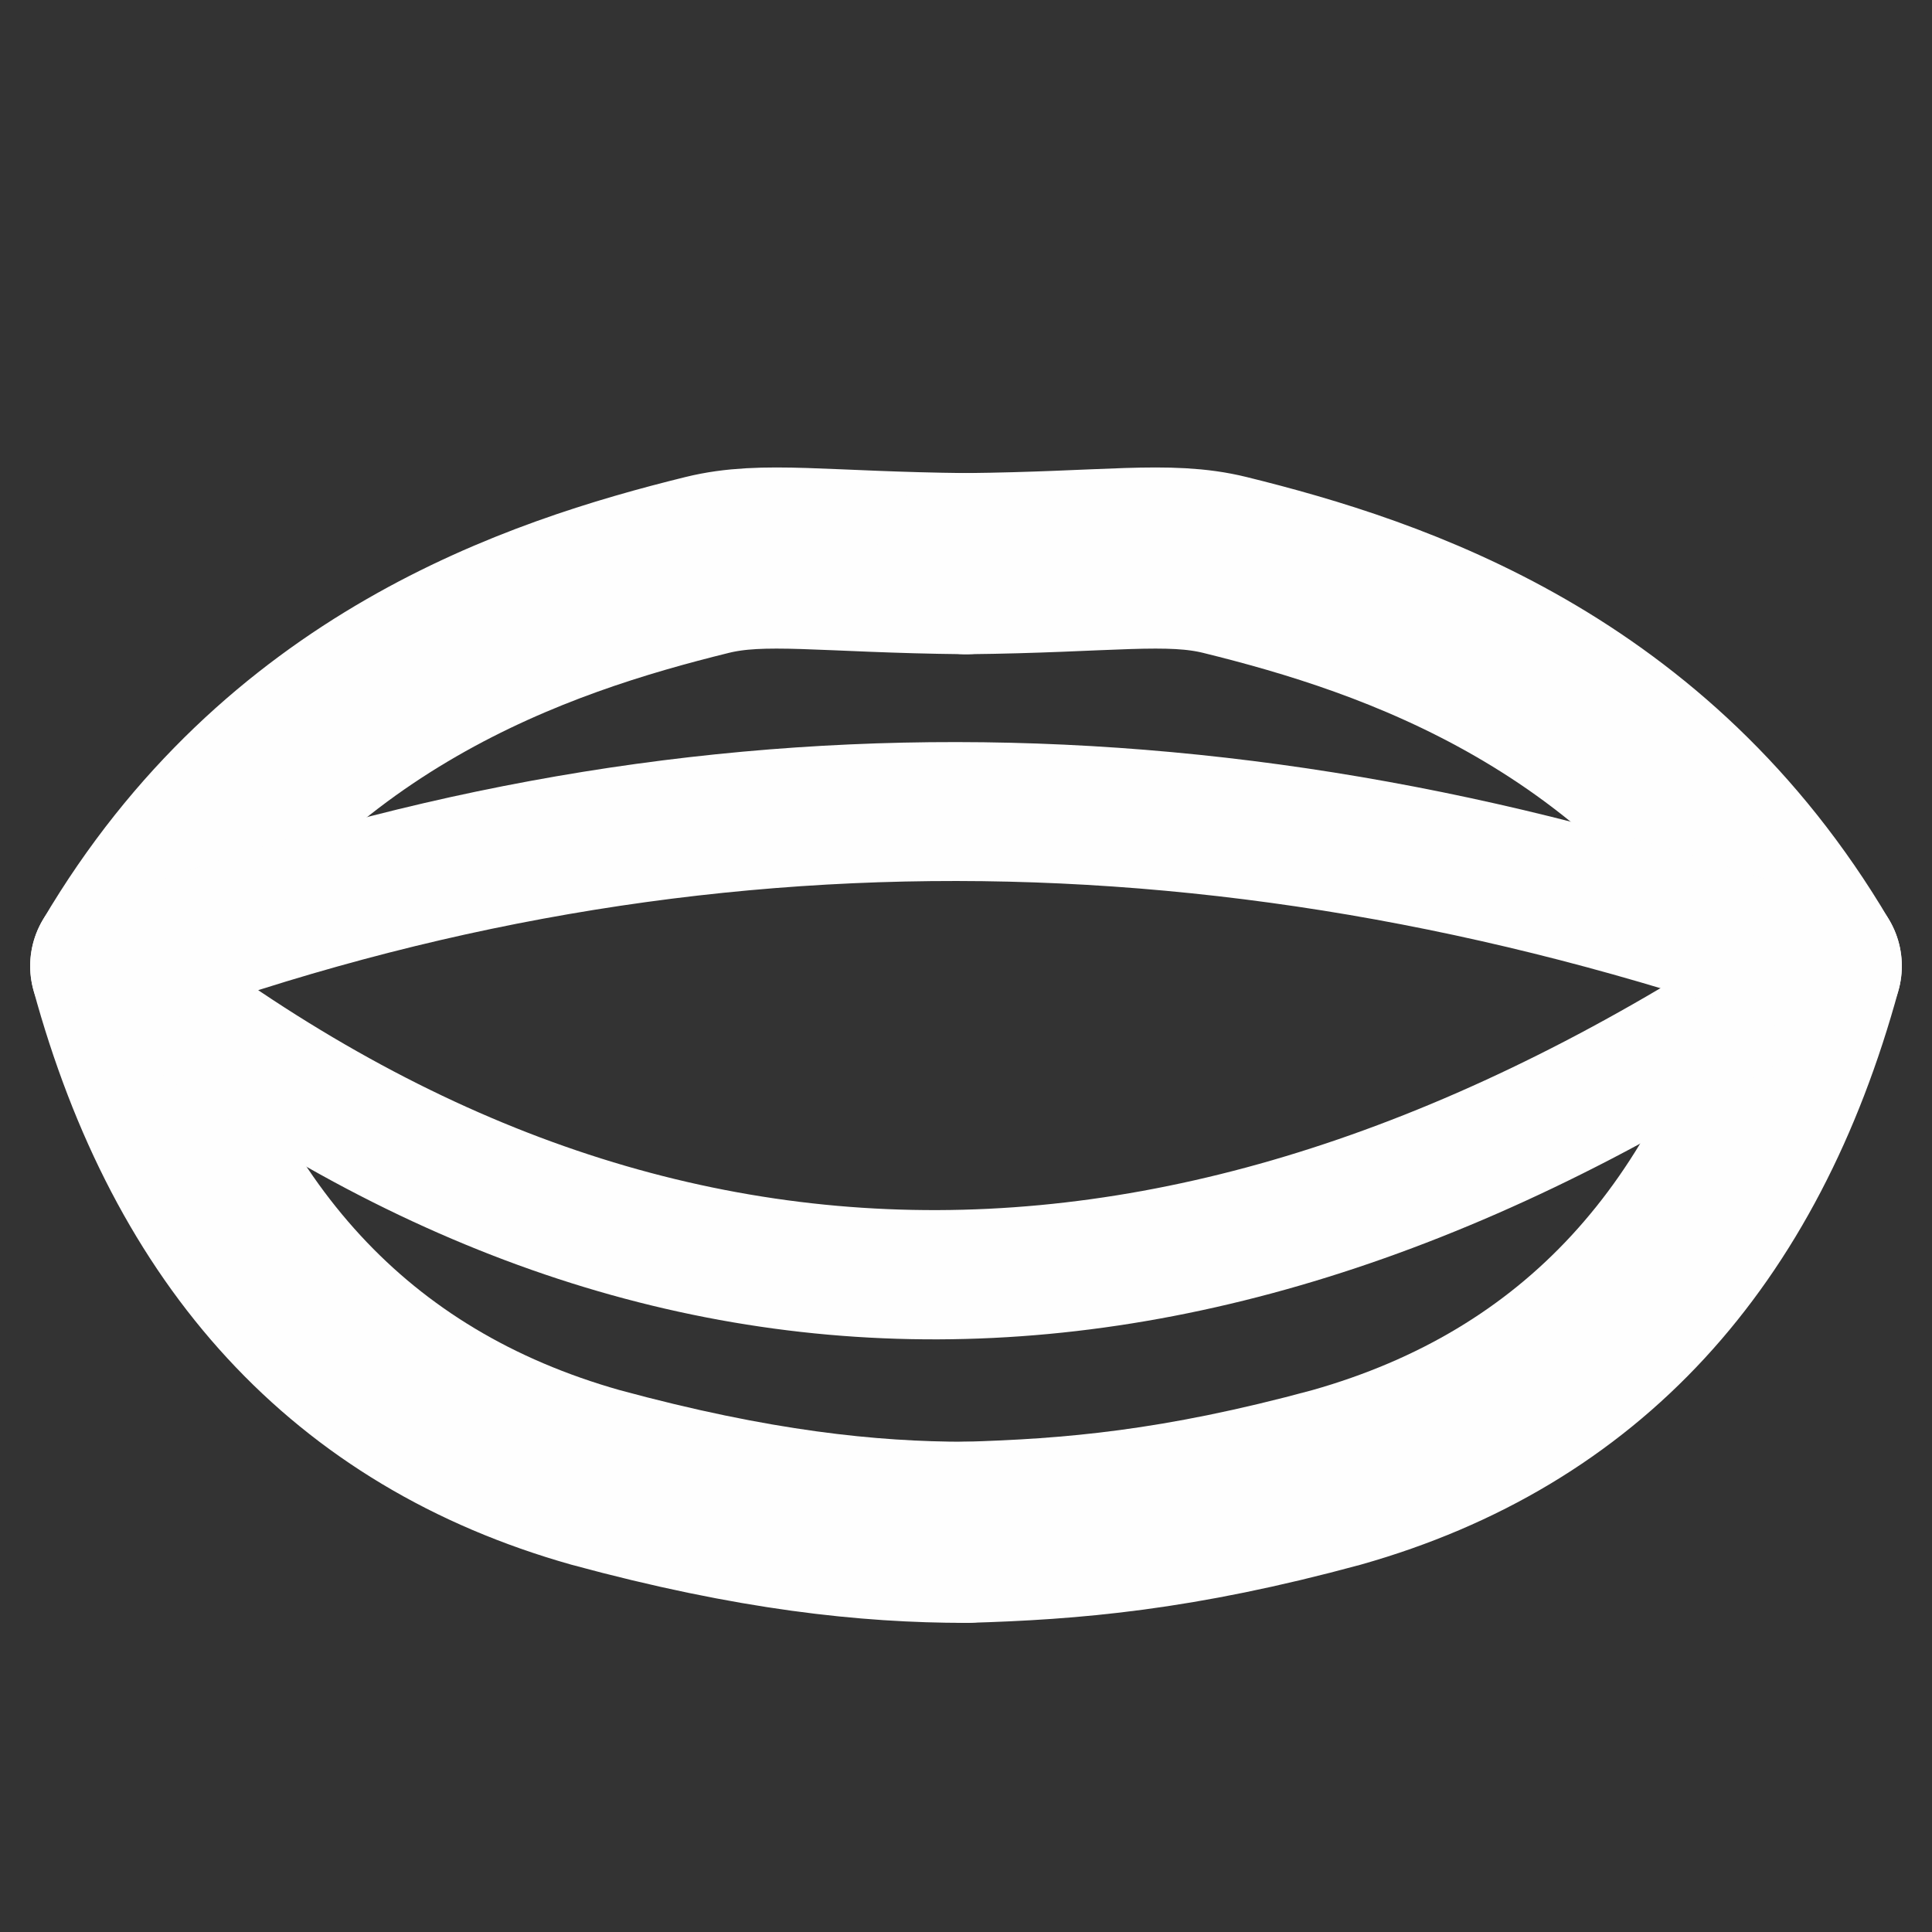 <?xml version="1.0" encoding="UTF-8" standalone="no"?>
<!DOCTYPE svg PUBLIC "-//W3C//DTD SVG 1.1//EN" "http://www.w3.org/Graphics/SVG/1.1/DTD/svg11.dtd">
<svg width="100%" height="100%" viewBox="0 0 16 16" version="1.1" xmlns="http://www.w3.org/2000/svg" xmlns:xlink="http://www.w3.org/1999/xlink" xml:space="preserve" xmlns:serif="http://www.serif.com/" style="fill-rule:evenodd;clip-rule:evenodd;stroke-linecap:round;stroke-linejoin:round;stroke-miterlimit:1.5;">
    <rect x="0" y="0" width="16" height="16" fill="#333333" stroke="none"/>
    <path d="M1,8C2.346,5.719 4.453,5.025 5.855,4.679C6.324,4.563 6.824,4.656 8,4.668" style="fill:none;stroke:rgb(254,254,254);stroke-width:1.5px;"/>
    <g transform="matrix(-1,0,0,1,16,-1.77636e-15)">
        <path d="M1,8C2.346,5.719 4.453,5.025 5.855,4.679C6.324,4.563 6.824,4.656 8,4.668" style="fill:none;stroke:rgb(254,254,254);stroke-width:1.5px;"/>
    </g>
    <path d="M1,8C1.609,10.233 2.905,11.662 4.931,12.235C6.245,12.592 7.196,12.69 8,12.69" style="fill:none;stroke:rgb(254,254,254);stroke-width:1.5px;"/>
    <g transform="matrix(-1,0,0,1,16,0)">
        <path d="M1,8C1.609,10.233 2.905,11.662 4.931,12.235C6.245,12.592 7.128,12.665 8,12.69" style="fill:none;stroke:rgb(254,254,254);stroke-width:1.5px;"/>
    </g>
    <g transform="matrix(1,0,0,1.151,0,-1.206)">
        <path d="M1,8C5.354,10.987 10.027,10.932 15,8" style="fill:none;stroke:rgb(254,254,254);stroke-width:0.93px;"/>
    </g>
    <g transform="matrix(1,0,0,1.403,0,-3.221)">
        <path d="M1,8C5.563,6.774 10.231,6.789 15,8" style="fill:none;stroke:rgb(254,254,254);stroke-width:0.82px;"/>
    </g>
</svg>
